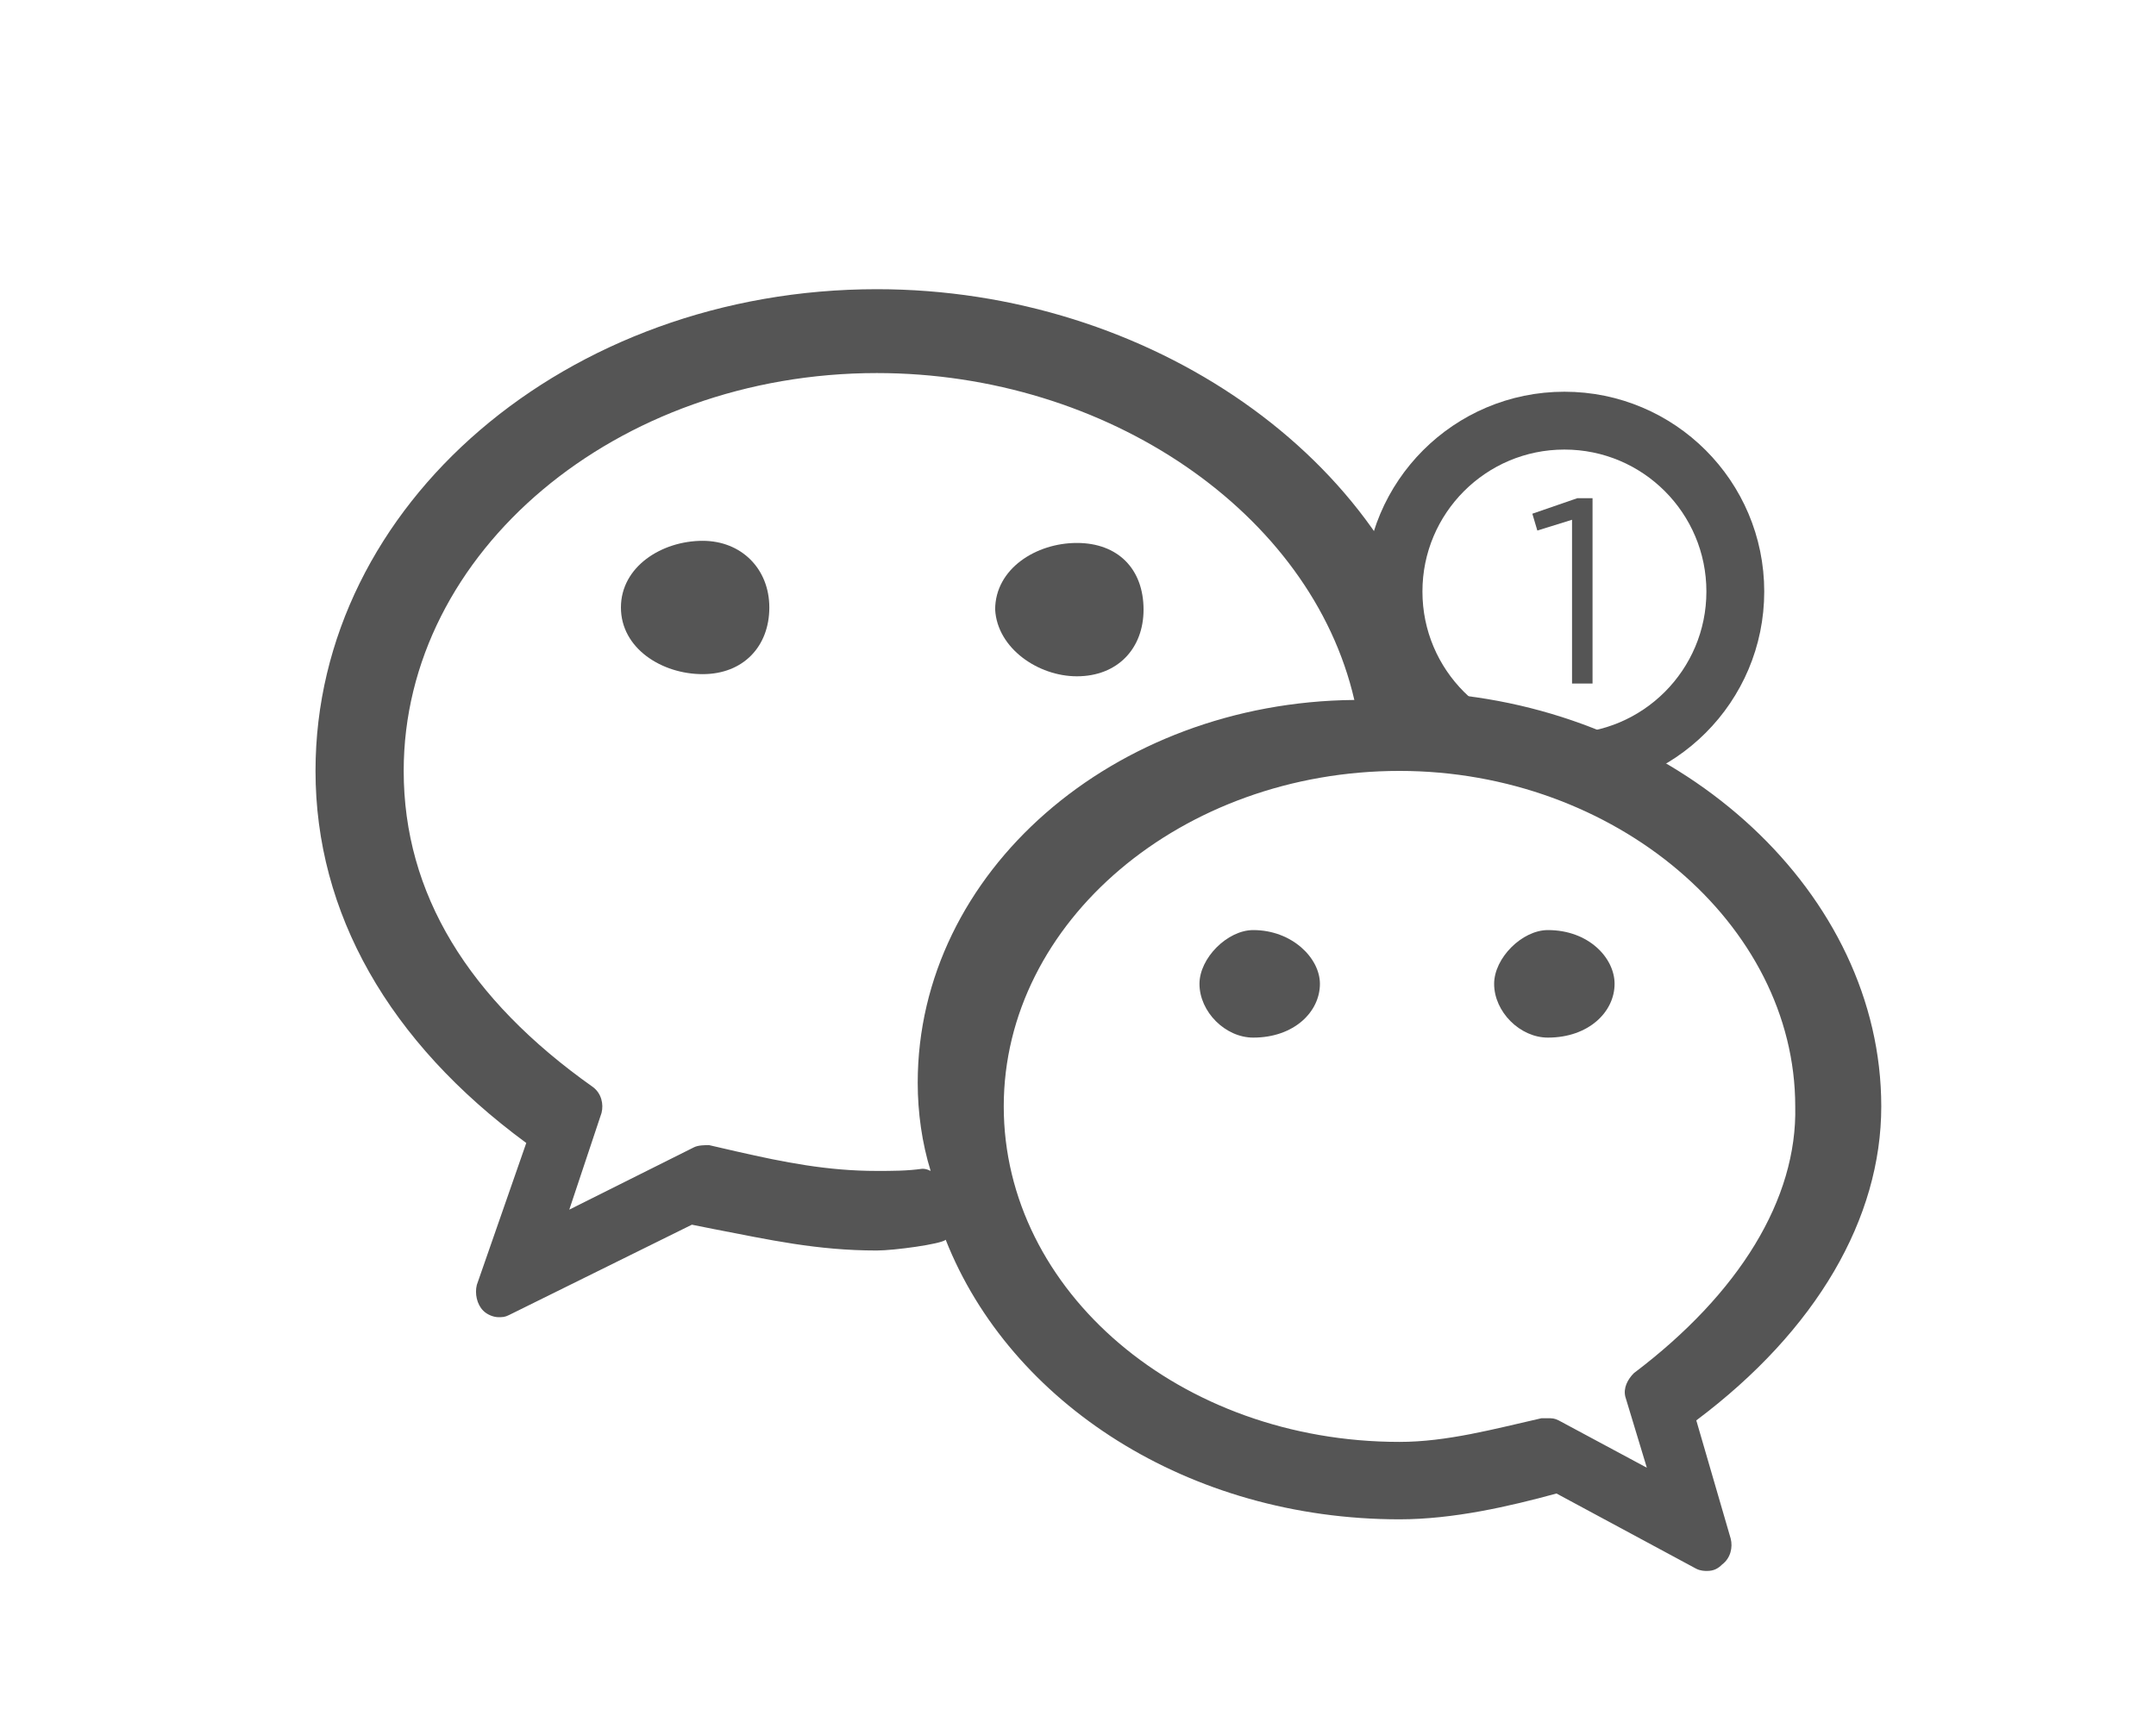 <?xml version="1.0" encoding="UTF-8" standalone="no"?>
<svg width="82px" height="66px" viewBox="0 0 82 66" version="1.1" xmlns="http://www.w3.org/2000/svg" xmlns:xlink="http://www.w3.org/1999/xlink">
    <!-- Generator: Sketch 45.1 (43504) - http://www.bohemiancoding.com/sketch -->
    <title>icon_wechat</title>
    <desc>Created with Sketch.</desc>
    <defs></defs>
    <g id="YCH-WORKS" stroke="none" stroke-width="1" fill="none" fill-rule="evenodd">
        <g id="Web-ID_My-acc_support-(redesign)_CN" transform="translate(-967, -599)">
            <g id="My-acc_support-(redesign)" transform="translate(0, -2)">
                <g id="Facebook" transform="translate(967, 601)">
                    <g id="icon_wechat" transform="translate(12, 11)">
                        <g id="wechat" fill-rule="nonzero" fill="#555555">
                            <path d="M28.957,14.724 C30.512,14.724 31.493,13.661 31.493,12.188 C31.493,10.634 30.512,9.652 28.957,9.652 C27.403,9.652 25.849,10.634 25.849,12.188 C25.931,13.661 27.485,14.724 28.957,14.724 L28.957,14.724" id="Shape"></path>
                            <path d="M14.724,9.571 C13.17,9.571 11.616,10.552 11.616,12.107 C11.616,13.661 13.17,14.642 14.724,14.642 C16.278,14.642 17.26,13.579 17.26,12.107 C17.26,10.634 16.197,9.571 14.724,9.571 L14.724,9.571" id="Shape"></path>
                            <path d="M59.551,31.084 C59.551,22.986 52.025,16.115 42.864,15.379 C42.864,15.297 42.864,15.215 42.864,15.051 C40.982,6.462 31.739,0 21.35,0 C9.571,0 0,8.18 0,18.323 C0,23.722 2.781,28.63 8.016,32.475 L6.135,37.874 C6.053,38.201 6.135,38.61 6.38,38.855 C6.544,39.019 6.789,39.101 6.953,39.101 C7.117,39.101 7.198,39.101 7.362,39.019 L14.315,35.583 L15.133,35.747 C17.26,36.156 19.06,36.565 21.35,36.565 C22.004,36.565 23.804,36.32 23.968,36.156 C26.422,42.373 33.211,46.79 41.228,46.79 C43.273,46.79 45.399,46.299 47.199,45.808 L52.516,48.671 C52.68,48.753 52.843,48.753 52.925,48.753 C53.17,48.753 53.334,48.671 53.498,48.508 C53.825,48.262 53.907,47.853 53.825,47.526 L52.516,43.027 C57.097,39.592 59.551,35.338 59.551,31.084 L59.551,31.084 L59.551,31.084 M23.068,33.457 C22.495,33.538 21.923,33.538 21.35,33.538 C19.469,33.538 17.833,33.211 16.033,32.802 L14.97,32.557 C14.806,32.557 14.561,32.557 14.397,32.638 L9.652,35.011 L10.879,31.33 C10.961,31.002 10.879,30.593 10.552,30.348 C5.808,26.994 3.354,22.986 3.354,18.323 C3.354,9.98 11.452,3.19 21.35,3.19 C30.103,3.19 37.874,8.507 39.51,15.624 C30.348,15.706 22.904,22.168 22.904,30.184 C22.904,31.33 23.068,32.475 23.395,33.538 C23.231,33.457 23.15,33.457 23.068,33.457 L23.068,33.457 L23.068,33.457 M50.144,41.228 C49.898,41.473 49.735,41.8 49.817,42.127 L50.635,44.827 L47.281,43.027 C47.117,42.945 47.035,42.945 46.872,42.945 C46.79,42.945 46.708,42.945 46.626,42.945 C44.827,43.354 43.027,43.845 41.228,43.845 C32.884,43.845 26.176,38.119 26.176,31.084 C26.176,24.049 32.966,18.323 41.228,18.323 C49.408,18.323 56.279,24.131 56.279,31.084 C56.361,34.602 54.152,38.201 50.144,41.228 L50.144,41.228 L50.144,41.228" id="Shape"></path>
                            <path d="M35.665,24.377 C34.684,24.377 33.62,25.44 33.62,26.422 C33.62,27.485 34.602,28.467 35.665,28.467 C37.219,28.467 38.201,27.485 38.201,26.422 C38.201,25.44 37.138,24.377 35.665,24.377 L35.665,24.377" id="Shape"></path>
                            <path d="M46.872,24.377 C45.89,24.377 44.827,25.44 44.827,26.422 C44.827,27.485 45.808,28.467 46.872,28.467 C48.426,28.467 49.408,27.485 49.408,26.422 C49.408,25.44 48.426,24.377 46.872,24.377 L46.872,24.377" id="Shape"></path>
                        </g>
                        <g id="感叹号" transform="translate(41, 5)">
                            <circle id="Oval-21" stroke="#555555" stroke-width="2.2" cx="6.5" cy="6.5" r="6.5"></circle>
                            <polygon id="1" fill="#555555" points="6.79 10 7.57 10 7.57 2.95 6.99 2.95 5.28 3.54 5.47 4.18 6.79 3.77"></polygon>
                        </g>
                    </g>
                </g>
            </g>
        </g>
    </g>
</svg>